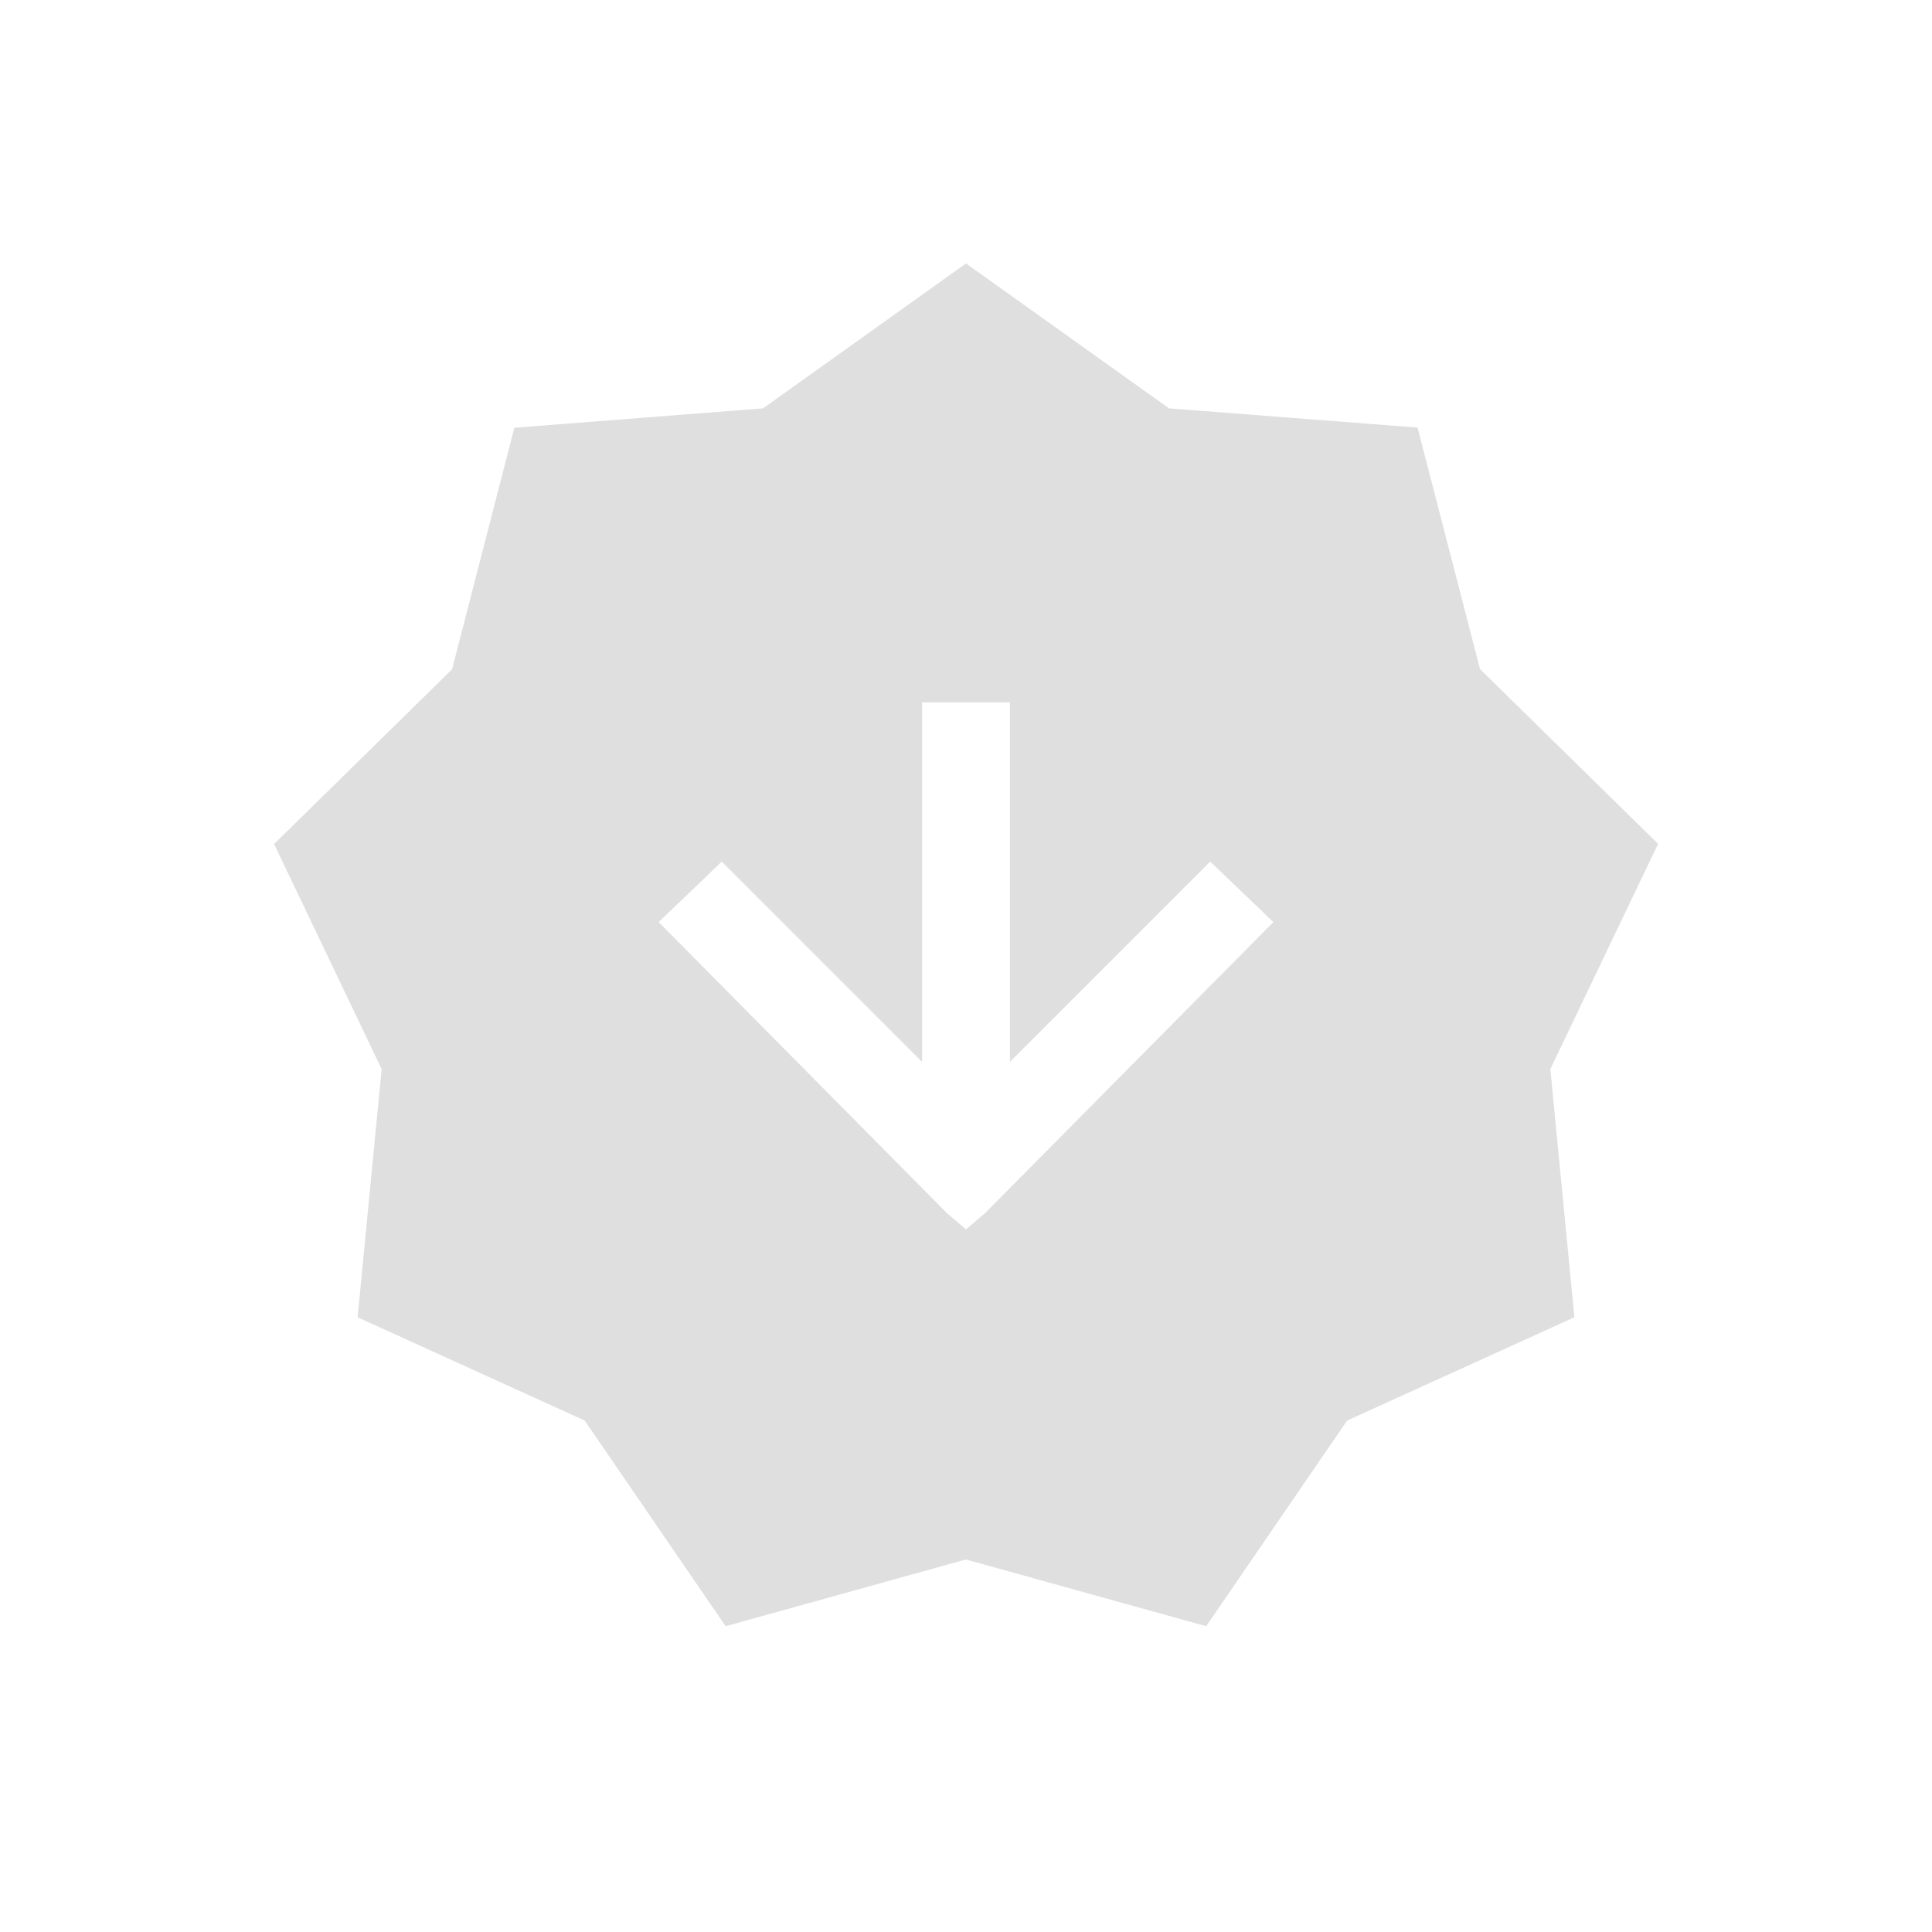 <?xml version="1.0" encoding="UTF-8" standalone="no"?>
<svg
   height="22"
   width="22"
   version="1.1"
   id="svg4"
   sodipodi:docname="run-build-install.svg"
   inkscape:version="1.2 (dc2aedaf03, 2022-05-15)"
   xmlns:inkscape="http://www.inkscape.org/namespaces/inkscape"
   xmlns:sodipodi="http://sodipodi.sourceforge.net/DTD/sodipodi-0.dtd"
   xmlns="http://www.w3.org/2000/svg"
   xmlns:svg="http://www.w3.org/2000/svg"
   xmlns:rdf="http://www.w3.org/1999/02/22-rdf-syntax-ns#"
   xmlns:cc="http://creativecommons.org/ns#"
   xmlns:dc="http://purl.org/dc/elements/1.1/">
  <defs
     id="defs8" />
  <sodipodi:namedview
     pagecolor="#ffffff"
     bordercolor="#dfdfdf"
     borderopacity="1"
     objecttolerance="10"
     gridtolerance="10"
     guidetolerance="10"
     inkscape:pageopacity="0"
     inkscape:pageshadow="2"
     inkscape:window-width="1920"
     inkscape:window-height="1006"
     id="namedview6"
     showgrid="true"
     inkscape:zoom="9.125"
     inkscape:cx="-19.068493"
     inkscape:cy="14.082192"
     inkscape:current-layer="svg4"
     inkscape:showpageshadow="2"
     inkscape:pagecheckerboard="0"
     inkscape:deskcolor="#d1d1d1"
     inkscape:window-x="0"
     inkscape:window-y="0"
     inkscape:window-maximized="1">
    <inkscape:grid
       type="xygrid"
       id="grid821"
       originx="0"
       originy="0" />
  </sodipodi:namedview>
  <path
     style="line-height:normal;font-variant-ligatures:normal;font-variant-position:normal;font-variant-caps:normal;font-variant-numeric:normal;font-variant-alternates:normal;font-feature-settings:normal;text-indent:0;text-align:start;text-decoration-line:none;text-decoration-style:solid;text-decoration-color:#000000;text-transform:none;text-orientation:mixed;shape-padding:0;isolation:auto;mix-blend-mode:normal;fill:#dfdfdf;fill-opacity:1;marker:none"
     d="M 11,3 8.689,4.65 5.857,4.871 5.148,7.621 3.121,9.611 4.346,12.174 4.072,15 l 2.586,1.176 1.605,2.342 2.736,-0.76 2.736,0.76 1.605,-2.342 L 17.928,15 17.654,12.174 18.881,9.609 16.853,7.619 l -0.711,-2.75 -2.83,-0.219 z m -0.5,4.998 h 1 V 12.092 L 13.781,9.811 14.5,10.5 11.219,13.812 11,14 10.781,13.812 7.5,10.5 8.219,9.811 10.5,12.092 Z"
     id="path11" />
</svg>
